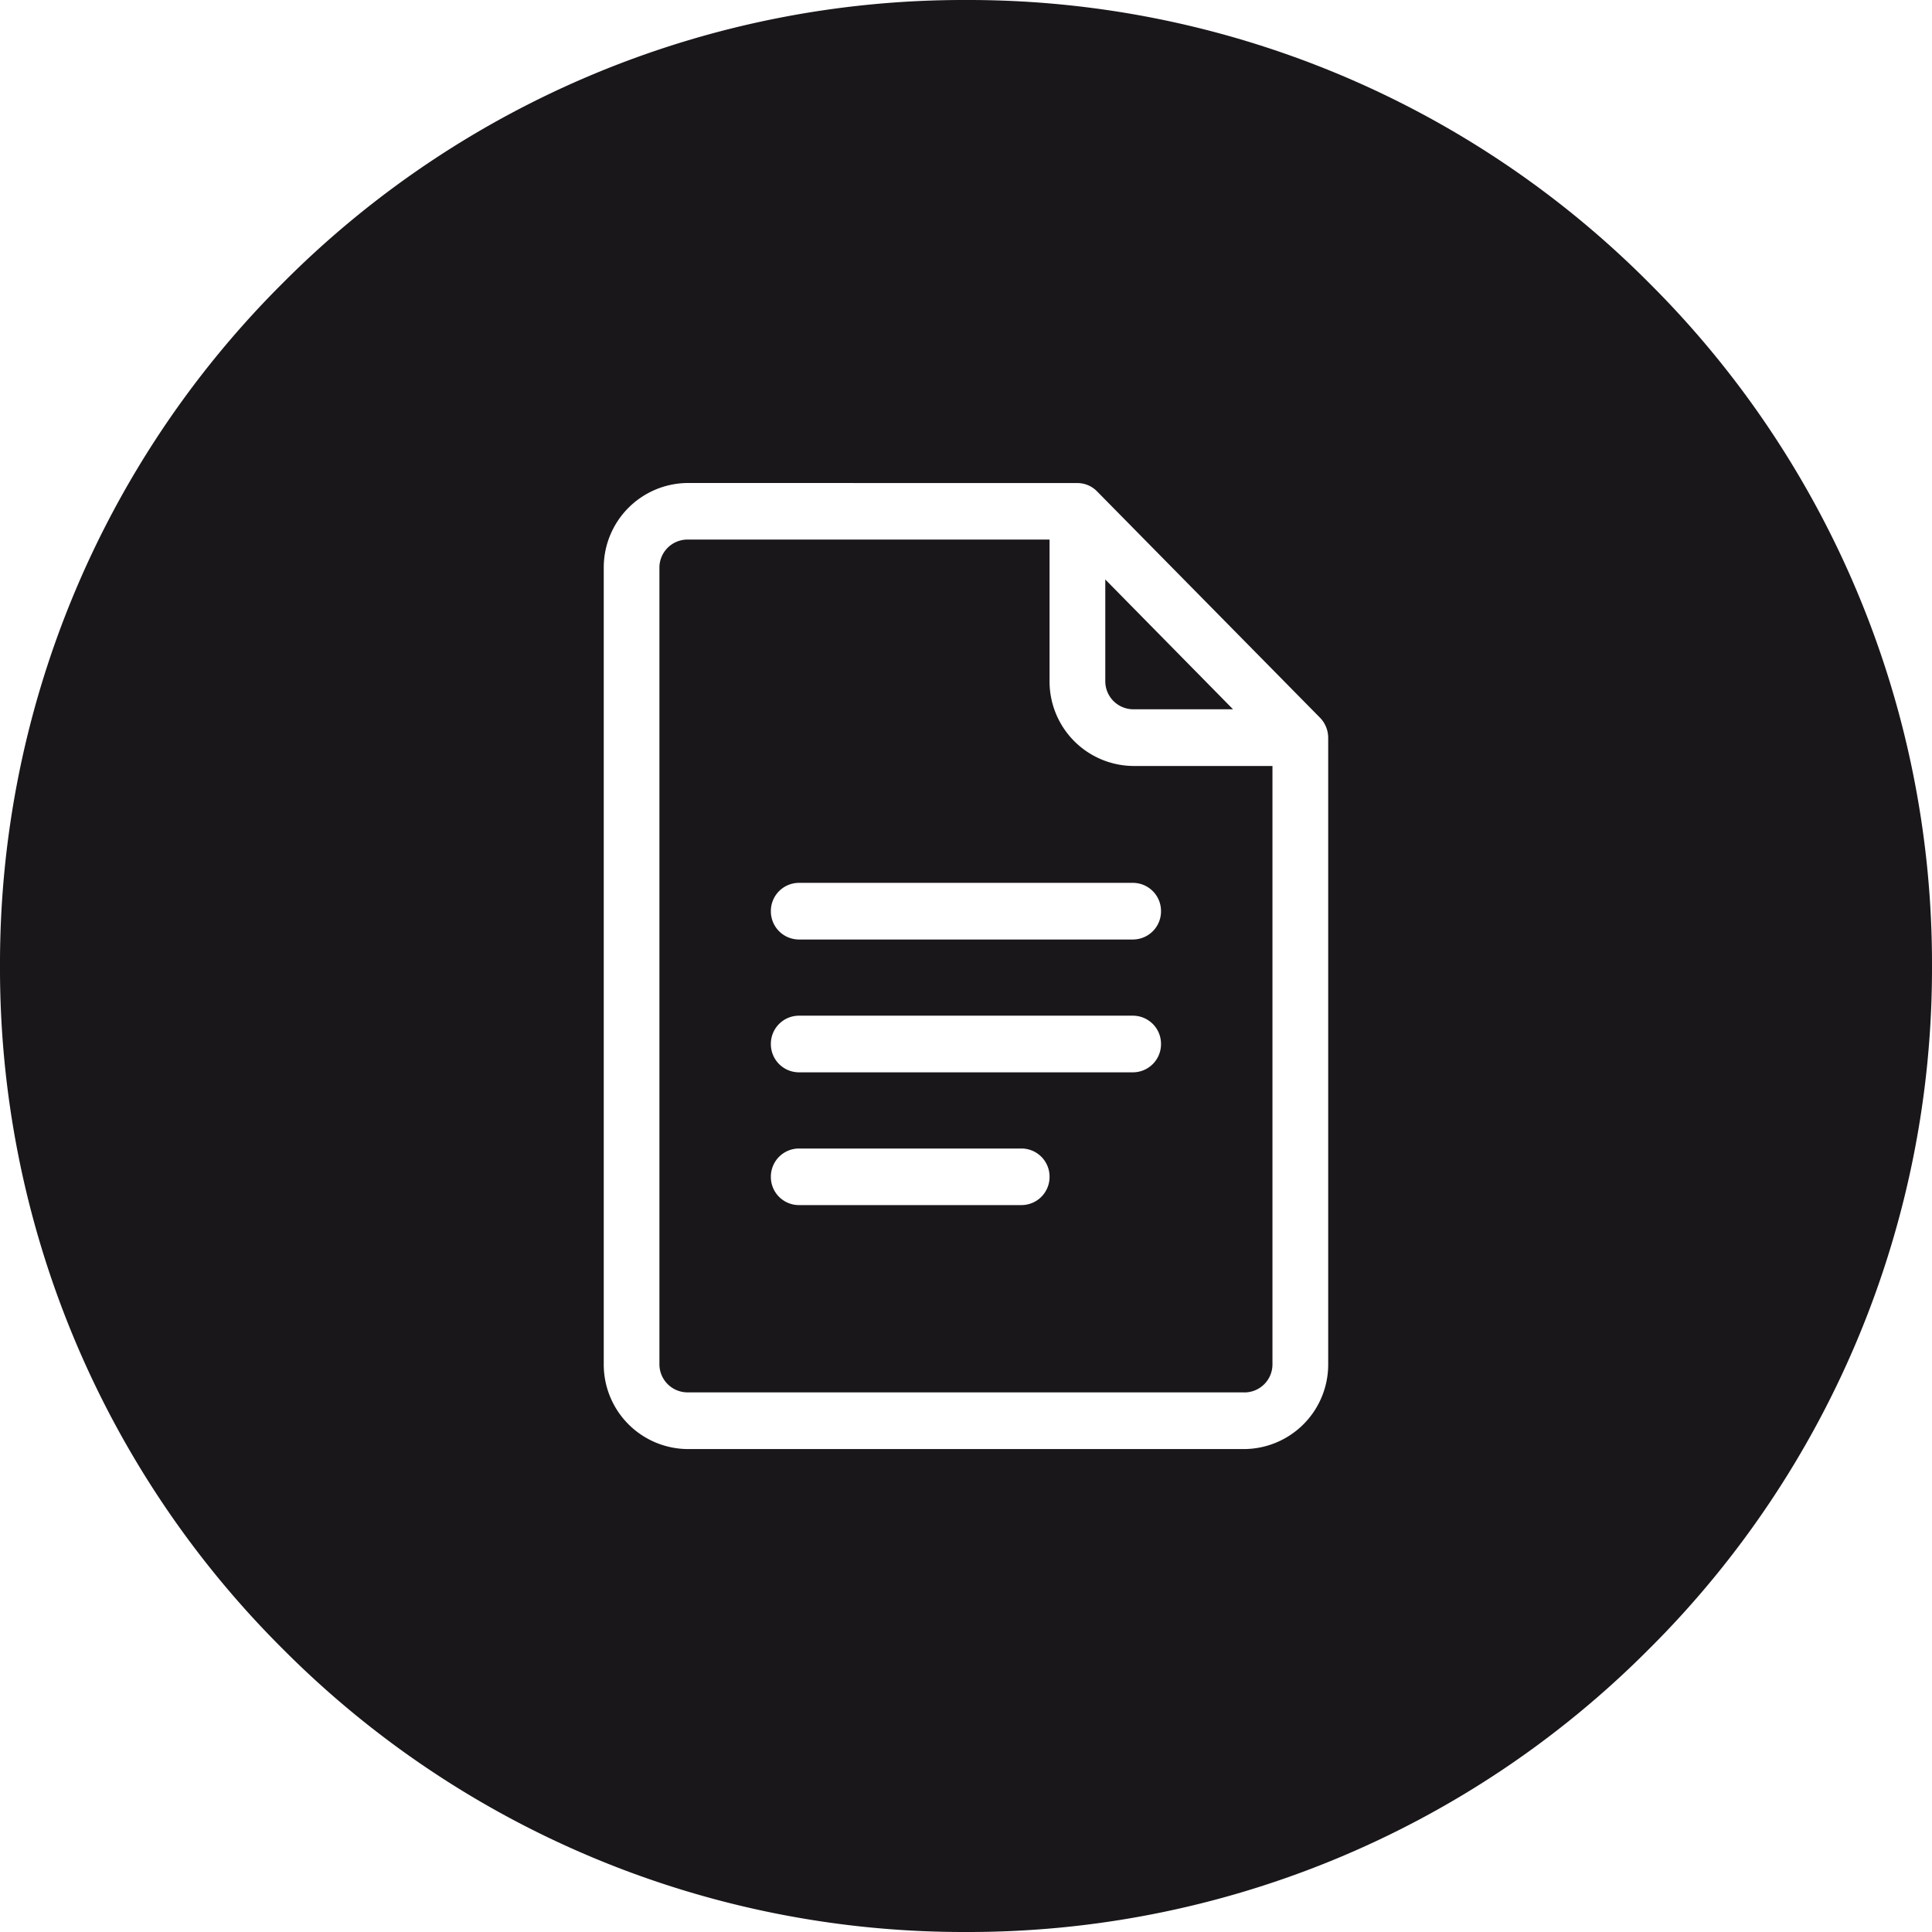 <svg xmlns="http://www.w3.org/2000/svg" width="32" height="32" viewBox="0 0 32 32"><defs><style>.a{fill:#1a171b;}</style></defs><path class="a" d="M-2892-1059a15.9,15.9,0,0,1-11.314-4.686A15.894,15.894,0,0,1-2908-1075a15.9,15.9,0,0,1,4.686-11.314A15.9,15.9,0,0,1-2892-1091a15.9,15.9,0,0,1,11.314,4.686A15.9,15.9,0,0,1-2876-1075a15.894,15.894,0,0,1-4.687,11.313A15.9,15.9,0,0,1-2892-1059Zm-4.616-24a1.4,1.4,0,0,0-1.384,1.406v13.188a1.4,1.4,0,0,0,1.384,1.407h9.231a1.4,1.4,0,0,0,1.384-1.407v-10.375a.478.478,0,0,0-.135-.331l-3.693-3.749a.455.455,0,0,0-.326-.138Zm9.231,15.062h-9.231a.466.466,0,0,1-.462-.469v-13.188a.465.465,0,0,1,.462-.468h6v2.344a1.4,1.4,0,0,0,1.384,1.406h2.308v9.906A.465.465,0,0,1-2887.385-1067.937Zm-7.385-4.039a.466.466,0,0,0-.462.469.465.465,0,0,0,.462.468h3.692a.466.466,0,0,0,.462-.468.466.466,0,0,0-.462-.469Zm0-2.2a.466.466,0,0,0-.462.469.466.466,0,0,0,.462.469h5.538a.466.466,0,0,0,.462-.469.466.466,0,0,0-.462-.469Zm0-2.2a.466.466,0,0,0-.462.469.466.466,0,0,0,.462.469h5.538a.466.466,0,0,0,.462-.469.466.466,0,0,0-.462-.469Zm7.193-2.875h-1.655a.465.465,0,0,1-.461-.469v-1.681l2.114,2.148Z" transform="translate(2908 1091)"/></svg>